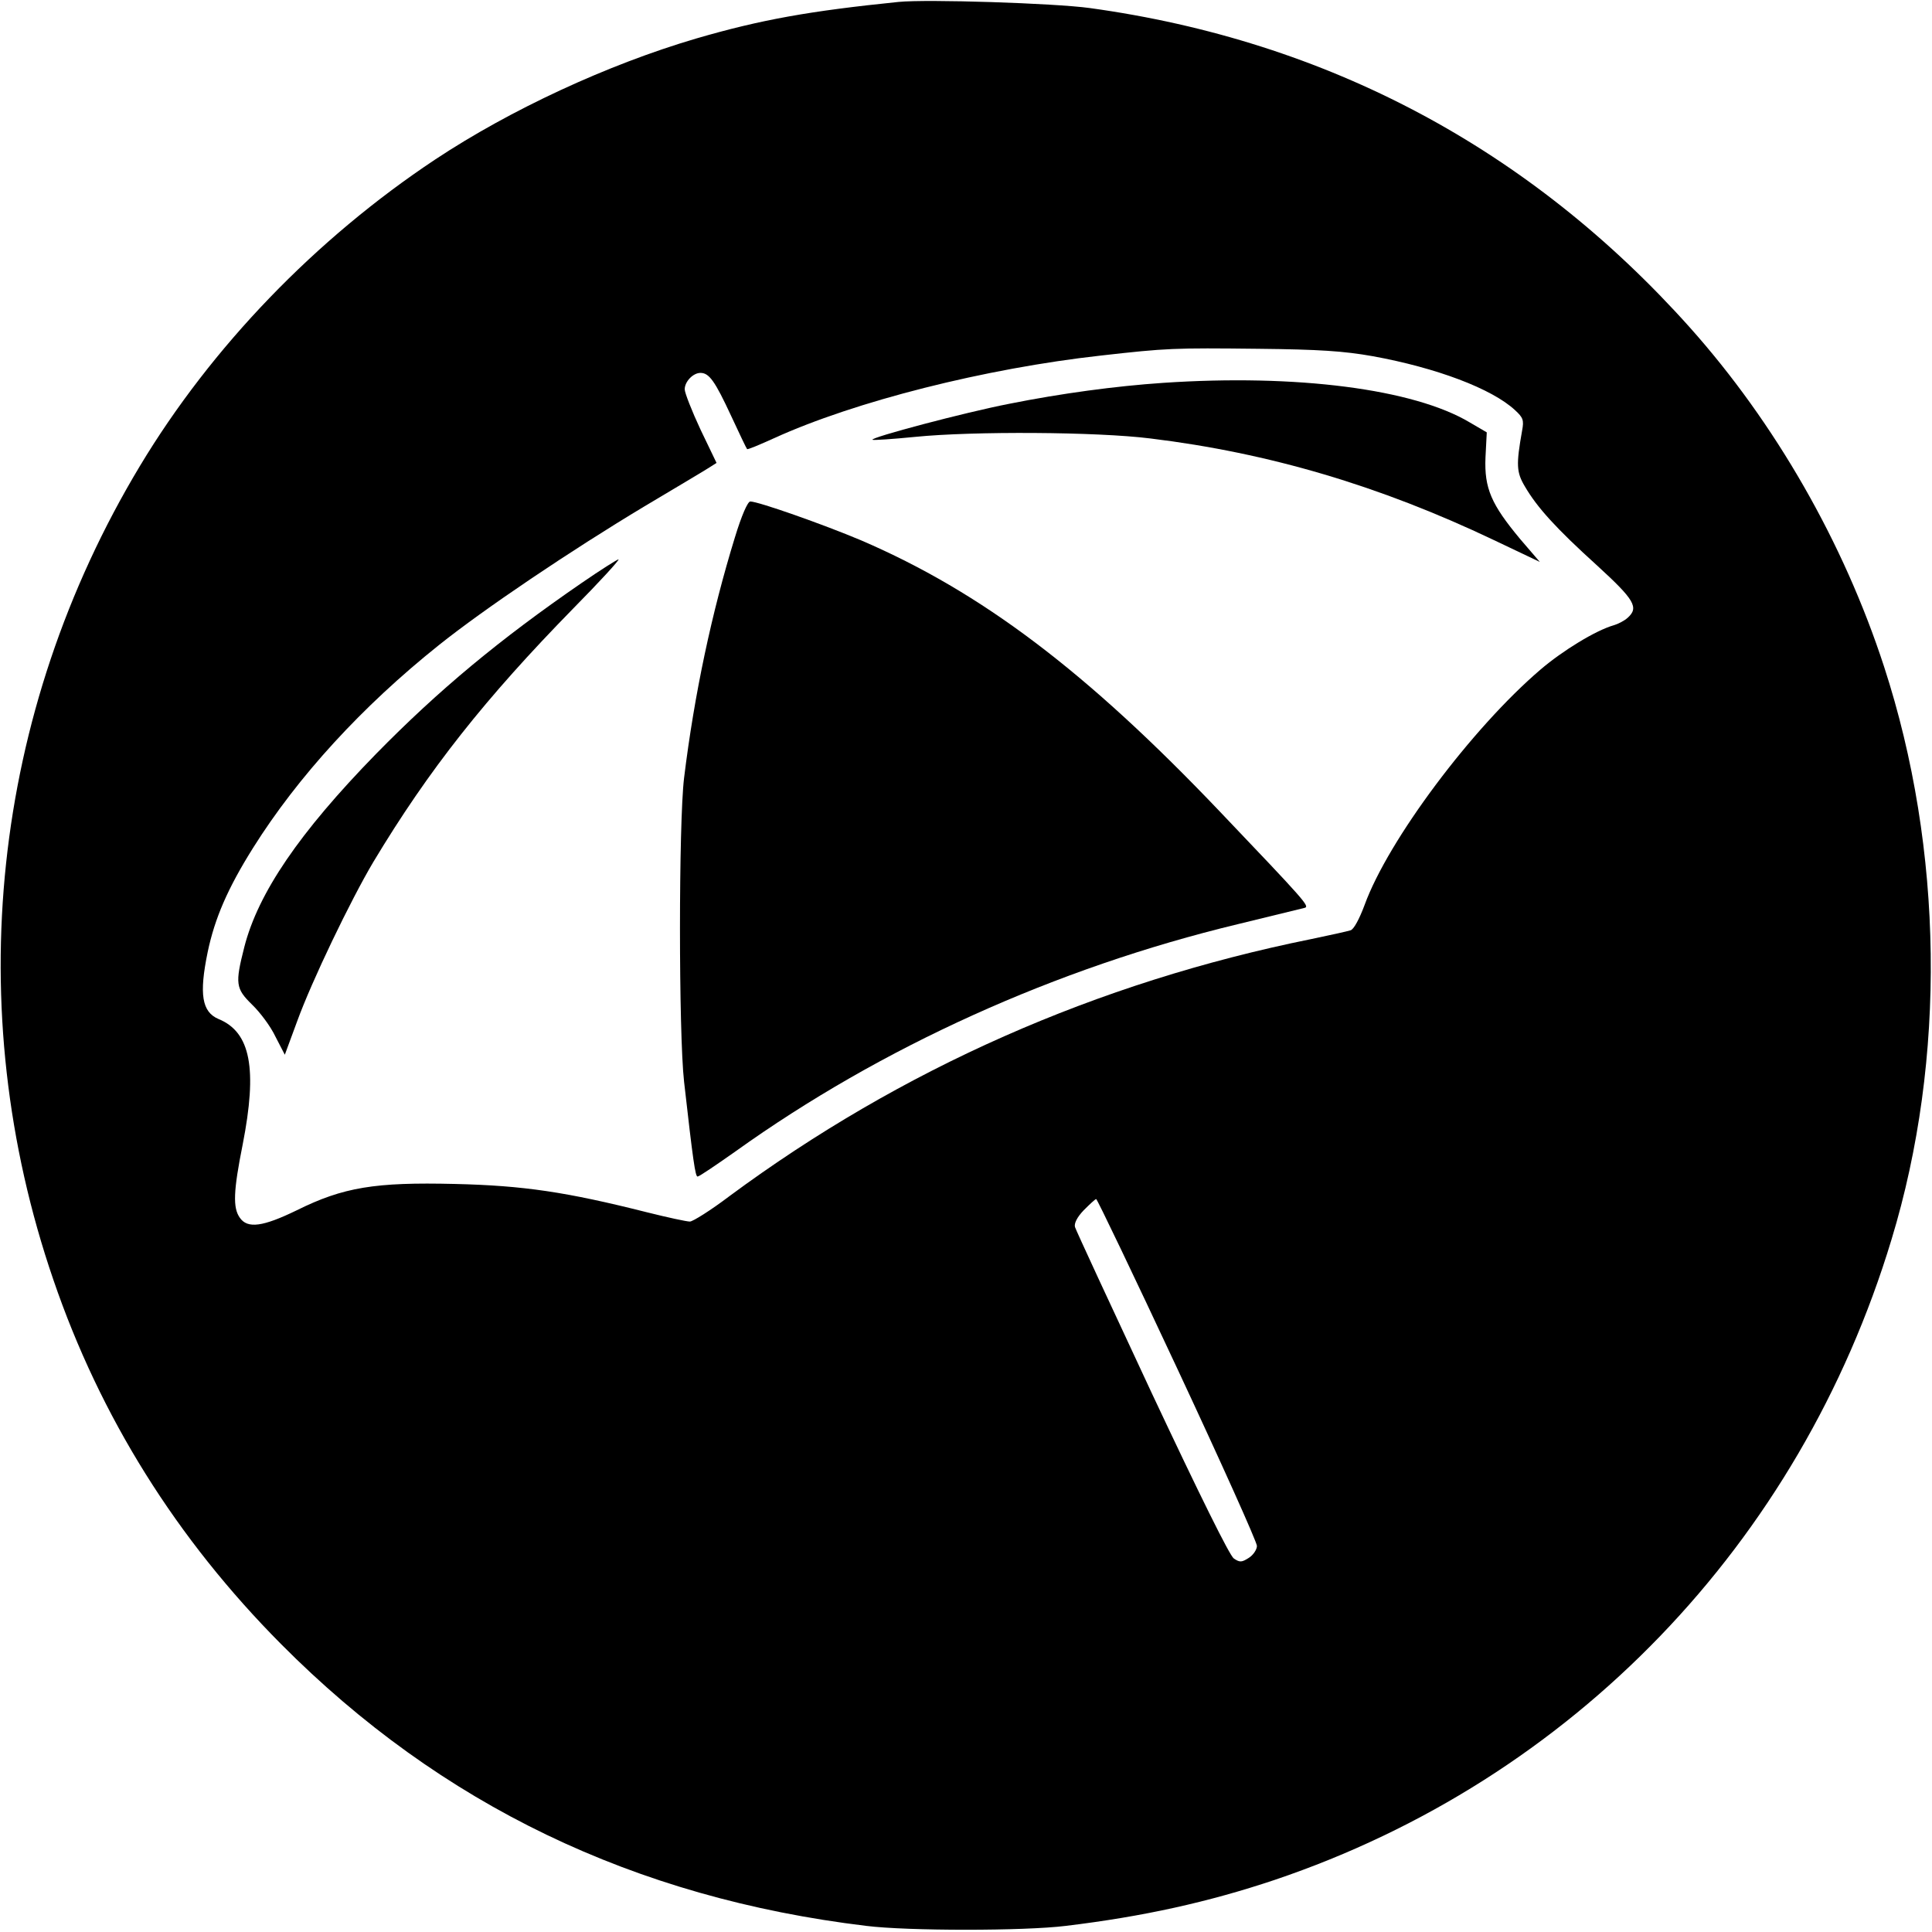<?xml version="1.0" standalone="no"?>
<!DOCTYPE svg PUBLIC "-//W3C//DTD SVG 20010904//EN"
 "http://www.w3.org/TR/2001/REC-SVG-20010904/DTD/svg10.dtd">
<svg version="1.0" xmlns="http://www.w3.org/2000/svg"
 width="601pt" height="601pt" viewBox="0 0 601 601"
 preserveAspectRatio="xMidYMid meet">
<g transform="translate(0,601) scale(0.1,-0.1)"
fill="#000000" stroke="none">
<path d="M2795 6004 c-275 -28 -428 -55 -630 -114 -275 -81 -577 -221 -811
-376 -372 -247 -696 -583 -919 -954 -461 -767 -559 -1686 -269 -2531 146 -427
383 -806 709 -1134 496 -499 1098 -789 1820 -876 129 -16 491 -16 620 0 241
29 444 74 650 143 925 312 1633 1046 1919 1992 171 562 162 1214 -23 1782
-126 387 -339 758 -604 1055 -497 556 -1127 892 -1867 994 -109 15 -507 28
-595 19z m1475 -1102 c198 -36 371 -101 443 -168 25 -23 28 -31 22 -63 -19
-107 -18 -130 9 -175 38 -65 97 -130 224 -245 117 -107 131 -131 95 -163 -10
-9 -29 -19 -43 -23 -56 -16 -159 -79 -228 -138 -214 -183 -474 -531 -547 -732
-16 -43 -34 -77 -44 -79 -9 -3 -63 -15 -121 -27 -668 -135 -1277 -405 -1811
-800 -58 -44 -114 -79 -123 -79 -10 0 -70 13 -134 29 -250 63 -383 83 -597 88
-248 6 -347 -10 -492 -82 -105 -51 -153 -58 -177 -23 -22 31 -20 83 9 228 46
235 25 349 -75 390 -52 22 -61 77 -34 208 22 105 62 198 141 324 140 223 340
441 578 631 140 112 410 294 640 432 99 59 190 113 202 121 l22 14 -50 104
c-27 58 -49 114 -49 125 0 24 26 51 49 51 27 0 45 -25 96 -135 25 -54 47 -100
49 -102 2 -2 38 13 82 33 254 116 660 218 1019 258 204 23 226 24 490 21 188
-2 265 -7 355 -23z m-607 -3151 c136 -291 247 -538 247 -550 0 -11 -11 -28
-25 -37 -22 -14 -28 -15 -47 -2 -13 9 -105 195 -255 514 -128 274 -236 507
-239 517 -3 11 6 30 27 52 19 19 36 35 39 35 3 0 117 -238 253 -529z"/>
<path d="M3618 4819 c-148 -10 -318 -33 -478 -65 -139 -27 -433 -105 -426
-112 3 -2 62 2 133 9 179 18 565 16 732 -5 369 -45 713 -147 1068 -316 l143
-68 -61 71 c-90 108 -112 158 -108 254 l4 78 -53 31 c-174 104 -539 151 -954
123z"/>
<path d="M2286 4338 c-72 -234 -126 -487 -158 -748 -17 -140 -17 -794 0 -945
28 -248 35 -295 42 -295 5 0 58 36 119 79 451 323 996 570 1561 706 107 26
201 49 209 51 15 5 2 20 -263 298 -417 438 -743 684 -1117 845 -116 49 -320
121 -345 121 -8 0 -27 -43 -48 -112z"/>
<path d="M1810 4197 c-256 -176 -446 -334 -641 -533 -238 -244 -366 -432 -409
-600 -29 -114 -27 -129 24 -179 25 -24 58 -68 73 -100 l29 -56 38 103 c46 127
167 378 237 496 173 288 348 509 623 790 82 83 145 152 140 152 -5 -1 -56 -33
-114 -73z"/>
</g>
</svg>
